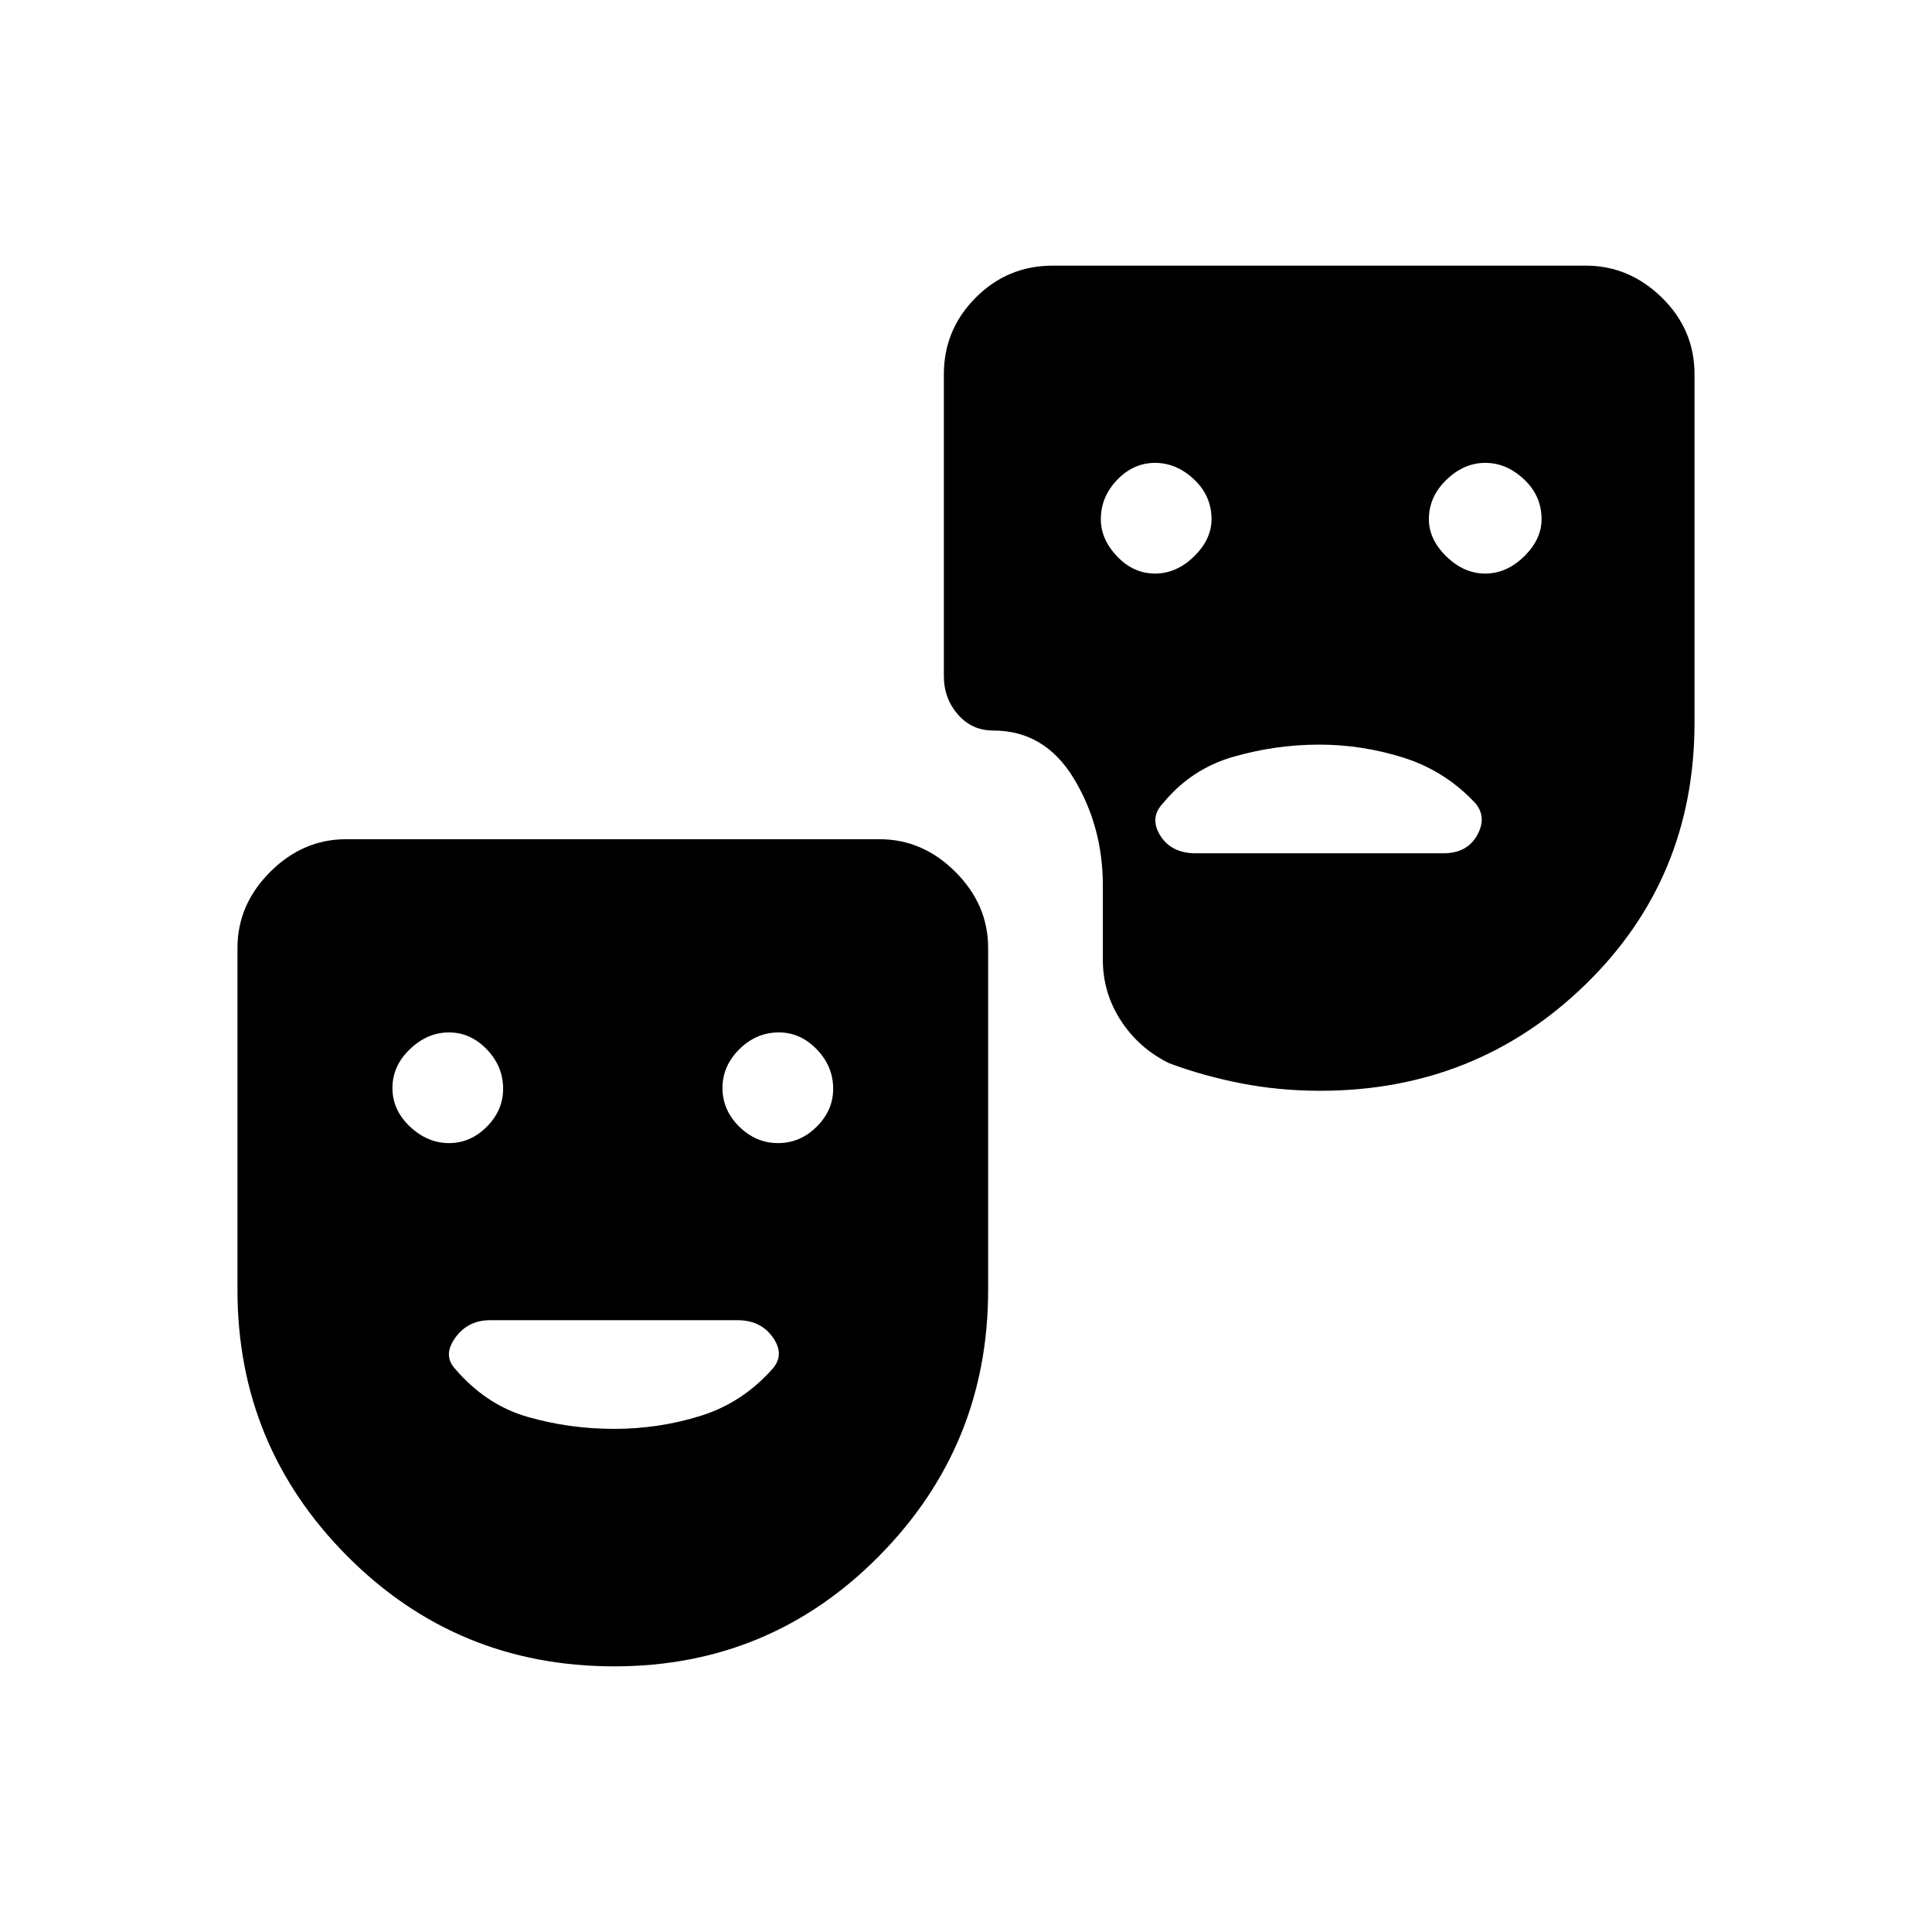<svg xmlns="http://www.w3.org/2000/svg" height="48" viewBox="0 -960 960 960" width="48"><path d="M305.24-132Q227-132 172.5-186.83 118-241.67 118-319v-170q0-21.5 16.25-37.75T172-543h265q21.5 0 37.75 16.25T491-489v170q0 77.33-54.18 132.17Q382.64-132 305.24-132Zm-82.15-260q10.69 0 18.8-8.14Q250-408.27 250-419q0-11.15-8.11-19.58-8.11-8.42-18.8-8.42-10.69 0-19.39 8.31-8.7 8.32-8.7 19.3 0 10.99 8.7 19.19 8.7 8.2 19.39 8.2Zm163.52 0q10.99 0 19.19-8.14 8.2-8.13 8.2-18.86 0-11.15-8.14-19.58Q397.73-447 387-447q-11.15 0-19.58 8.31-8.42 8.32-8.42 19.3 0 10.99 8.31 19.19 8.32 8.2 19.3 8.2ZM842-774v173q0 77.5-54.25 130.25T656-418q-20.28 0-39.14-3.67-18.86-3.66-35.86-10-15-7.33-24-21.14T548-483v-37q0-29.35-14.44-53.18Q519.13-597 493.55-597q-10.66 0-17.6-8-6.95-8-6.95-19v-150q0-22.28 15.86-38.14Q500.73-828 523-828h265q21.5 0 37.75 15.86T842-774Zm-268.09 99q10.69 0 19.39-8.5Q602-692 602-702q0-11.6-8.7-19.8-8.7-8.2-19.39-8.2-10.69 0-18.8 8.43Q547-713.15 547-702q0 10 8.11 18.5t18.8 8.5ZM738-675q10.6 0 19.3-8.5Q766-692 766-702q0-11.6-8.7-19.8-8.7-8.2-19.3-8.2-10.6 0-19.3 8.43-8.7 8.42-8.7 19.57 0 10 8.7 18.5T738-675Zm-82.55 85Q634-590 613-584q-21 6-35 23-7 7.26-1.5 16.13t17.74 8.87h122.9q11.86 0 16.86-9t-1-16q-15-16-35.55-22.5-20.56-6.5-42-6.5ZM305.17-250q22.27 0 43.05-6.5Q369-263 384-280q6-7 0-15.5t-17.56-8.5H243.56q-11.06 0-17.31 8.67Q220-286.67 226-280q15.42 18.09 36.16 24.04Q282.9-250 305.17-250Z"/></svg>